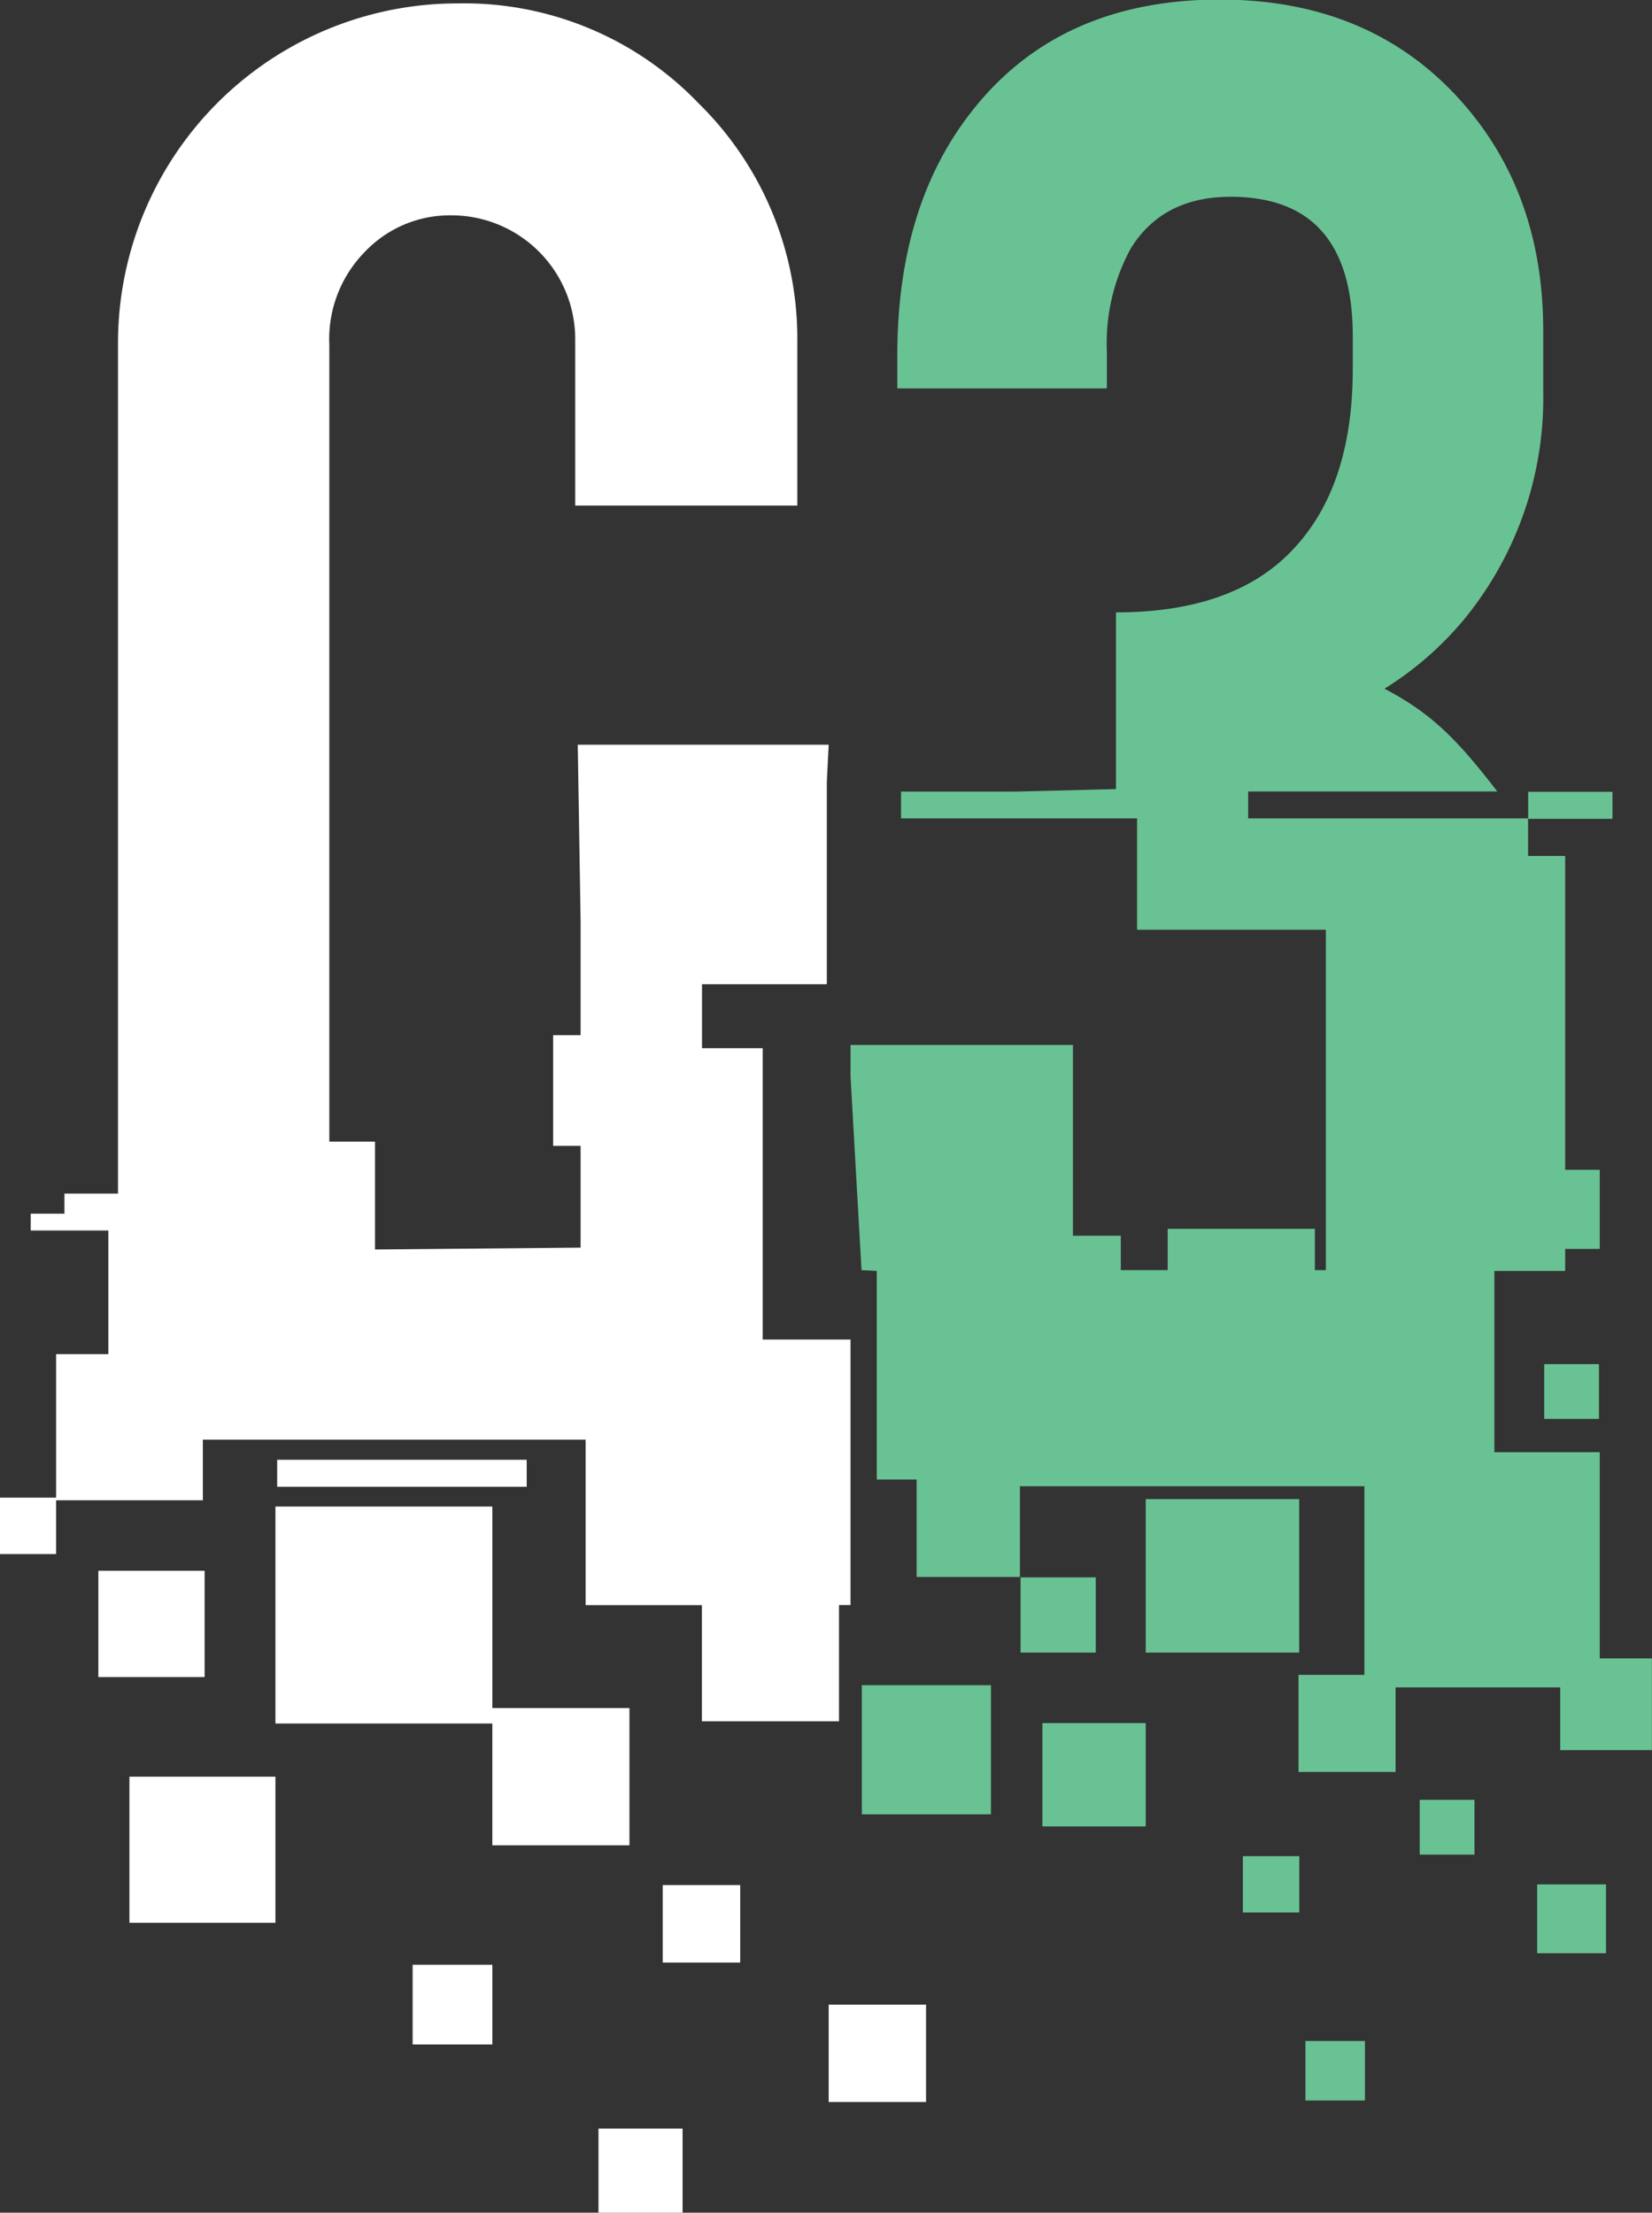 

<svg id="Layer_1" data-name="Layer 1" xmlns="http://www.w3.org/2000/svg" viewBox="0 0 150.49 201.51">
  <rect x="0" y="0" width="150.49" height="201.51" fill="#333333" stroke="none"/>
  <defs>
    <style>.cls-1{fill:#fff;}.cls-2{fill:#69c293;}
    </style>
  </defs>
  <title>MWR-C3_logo
  </title>
  <rect class="cls-1" x="25.25" y="132.94" width="22.73" height="2.46"/>
  <rect class="cls-2" x="139.21" y="72.11" width="7.68" height="2.46"/>
  <polygon class="cls-1" points="57.34 168.05 57.34 155.55 44.85 155.55 44.85 137.2 25.09 137.2 25.09 156.96 44.85 156.96 44.85 168.05 57.34 168.05"/>
  <rect class="cls-1" x="11.79" y="161.8" width="13.3" height="13.31"/>
  <rect class="cls-1" x="37.59" y="178.93" width="7.26" height="7.26"/>
  <rect class="cls-1" x="8.96" y="143.05" width="9.68" height="9.68"/>
  <rect class="cls-2" x="78.51" y="153.47" width="11.76" height="11.76"/>
  <rect class="cls-1" x="75.49" y="182.56" width="8.87" height="8.87"/>
  <rect class="cls-1" x="54.52" y="193.85" width="7.66" height="7.66"/>
  <rect class="cls-1" x="60.37" y="171.67" width="7.06" height="7.06"/>
  <rect class="cls-2" x="104.37" y="136.52" width="13.98" height="13.98"/>
  <rect class="cls-2" x="94.96" y="156.92" width="9.41" height="9.41"/>
  <rect class="cls-2" x="113.22" y="169.04" width="5.14" height="5.13"/>
  <rect class="cls-2" x="92.97" y="143.65" width="6.85" height="6.85"/>
  <path class="cls-1" d="M204,221.7v-2.77h-5.53V213.1h11.37V194.67h0l.17-3.38H187.15l.26,16v10.45h-2.5v10.08h2.5v9.27l-18.73.17v-9.82h-4.16v-7.65h0V154.91a11.36,11.36,0,0,1,3.25-8.52,10.69,10.69,0,0,1,7.9-3.31,11.28,11.28,0,0,1,11.25,11.26v15.17h20.23V154.75a30,30,0,0,0-9-21.88,29.58,29.58,0,0,0-21.88-9.09,30.93,30.93,0,0,0-31,31v77.39h-4.88V234h-3.07v1.53h7.07v11.26h-4.76v13.07h-5.13V265h5.13v-4.9H153v-5.52h34.87v15.07h10.59v10.58h12.49V269.64H212V245.46h-8V226.31" transform="translate(-134.52 -123.47)"/>
  <path class="cls-2" d="M212,221.5l1,17.64,1.39.07v19h3.63v8.87h9.41v-8.26h31.38V276h-6v8.84h8.84v-7.7h15v5.71H285V274.5h-4.75V255.72h-9.6V239.21h6.45v-2h3.15V230h-3.15V201.42h-3.38V198h-25.5v-2.45h22.7c-3.74-4.85-6.05-7.14-10.28-9.36a30,30,0,0,0,7.23-6.29,31.76,31.76,0,0,0,7.23-20.86v-5.47q0-12.48-7.44-20.85-8.25-9.28-22-9.29-14.46,0-22.4,9.91-7,8.67-7,22.5v3h19.09v-3.39a18,18,0,0,1,2.17-9.34q2.9-4.71,9.09-4.72,11.14,0,11.14,12.69v3q0,10.2-4.95,15.88-5.37,6.28-16.62,6.28v16.09l-9.15.23H216.6V198h21.5v10.14h17.2v31h-1v-3.76H240.89v3.76h-4.27v-3.13h-4.36V218.63H212v2.87" transform="translate(-134.52 -123.47)"/>
  <rect class="cls-2" x="140.03" y="171.61" width="6.27" height="6.27"/>
  <rect class="cls-2" x="118.92" y="185.87" width="5.42" height="5.42"/>
  <rect class="cls-2" x="129.33" y="163.91" width="4.99" height="4.99"/>
  <rect class="cls-2" x="140.67" y="124.23" width="4.99" height="4.99"/>
</svg>
